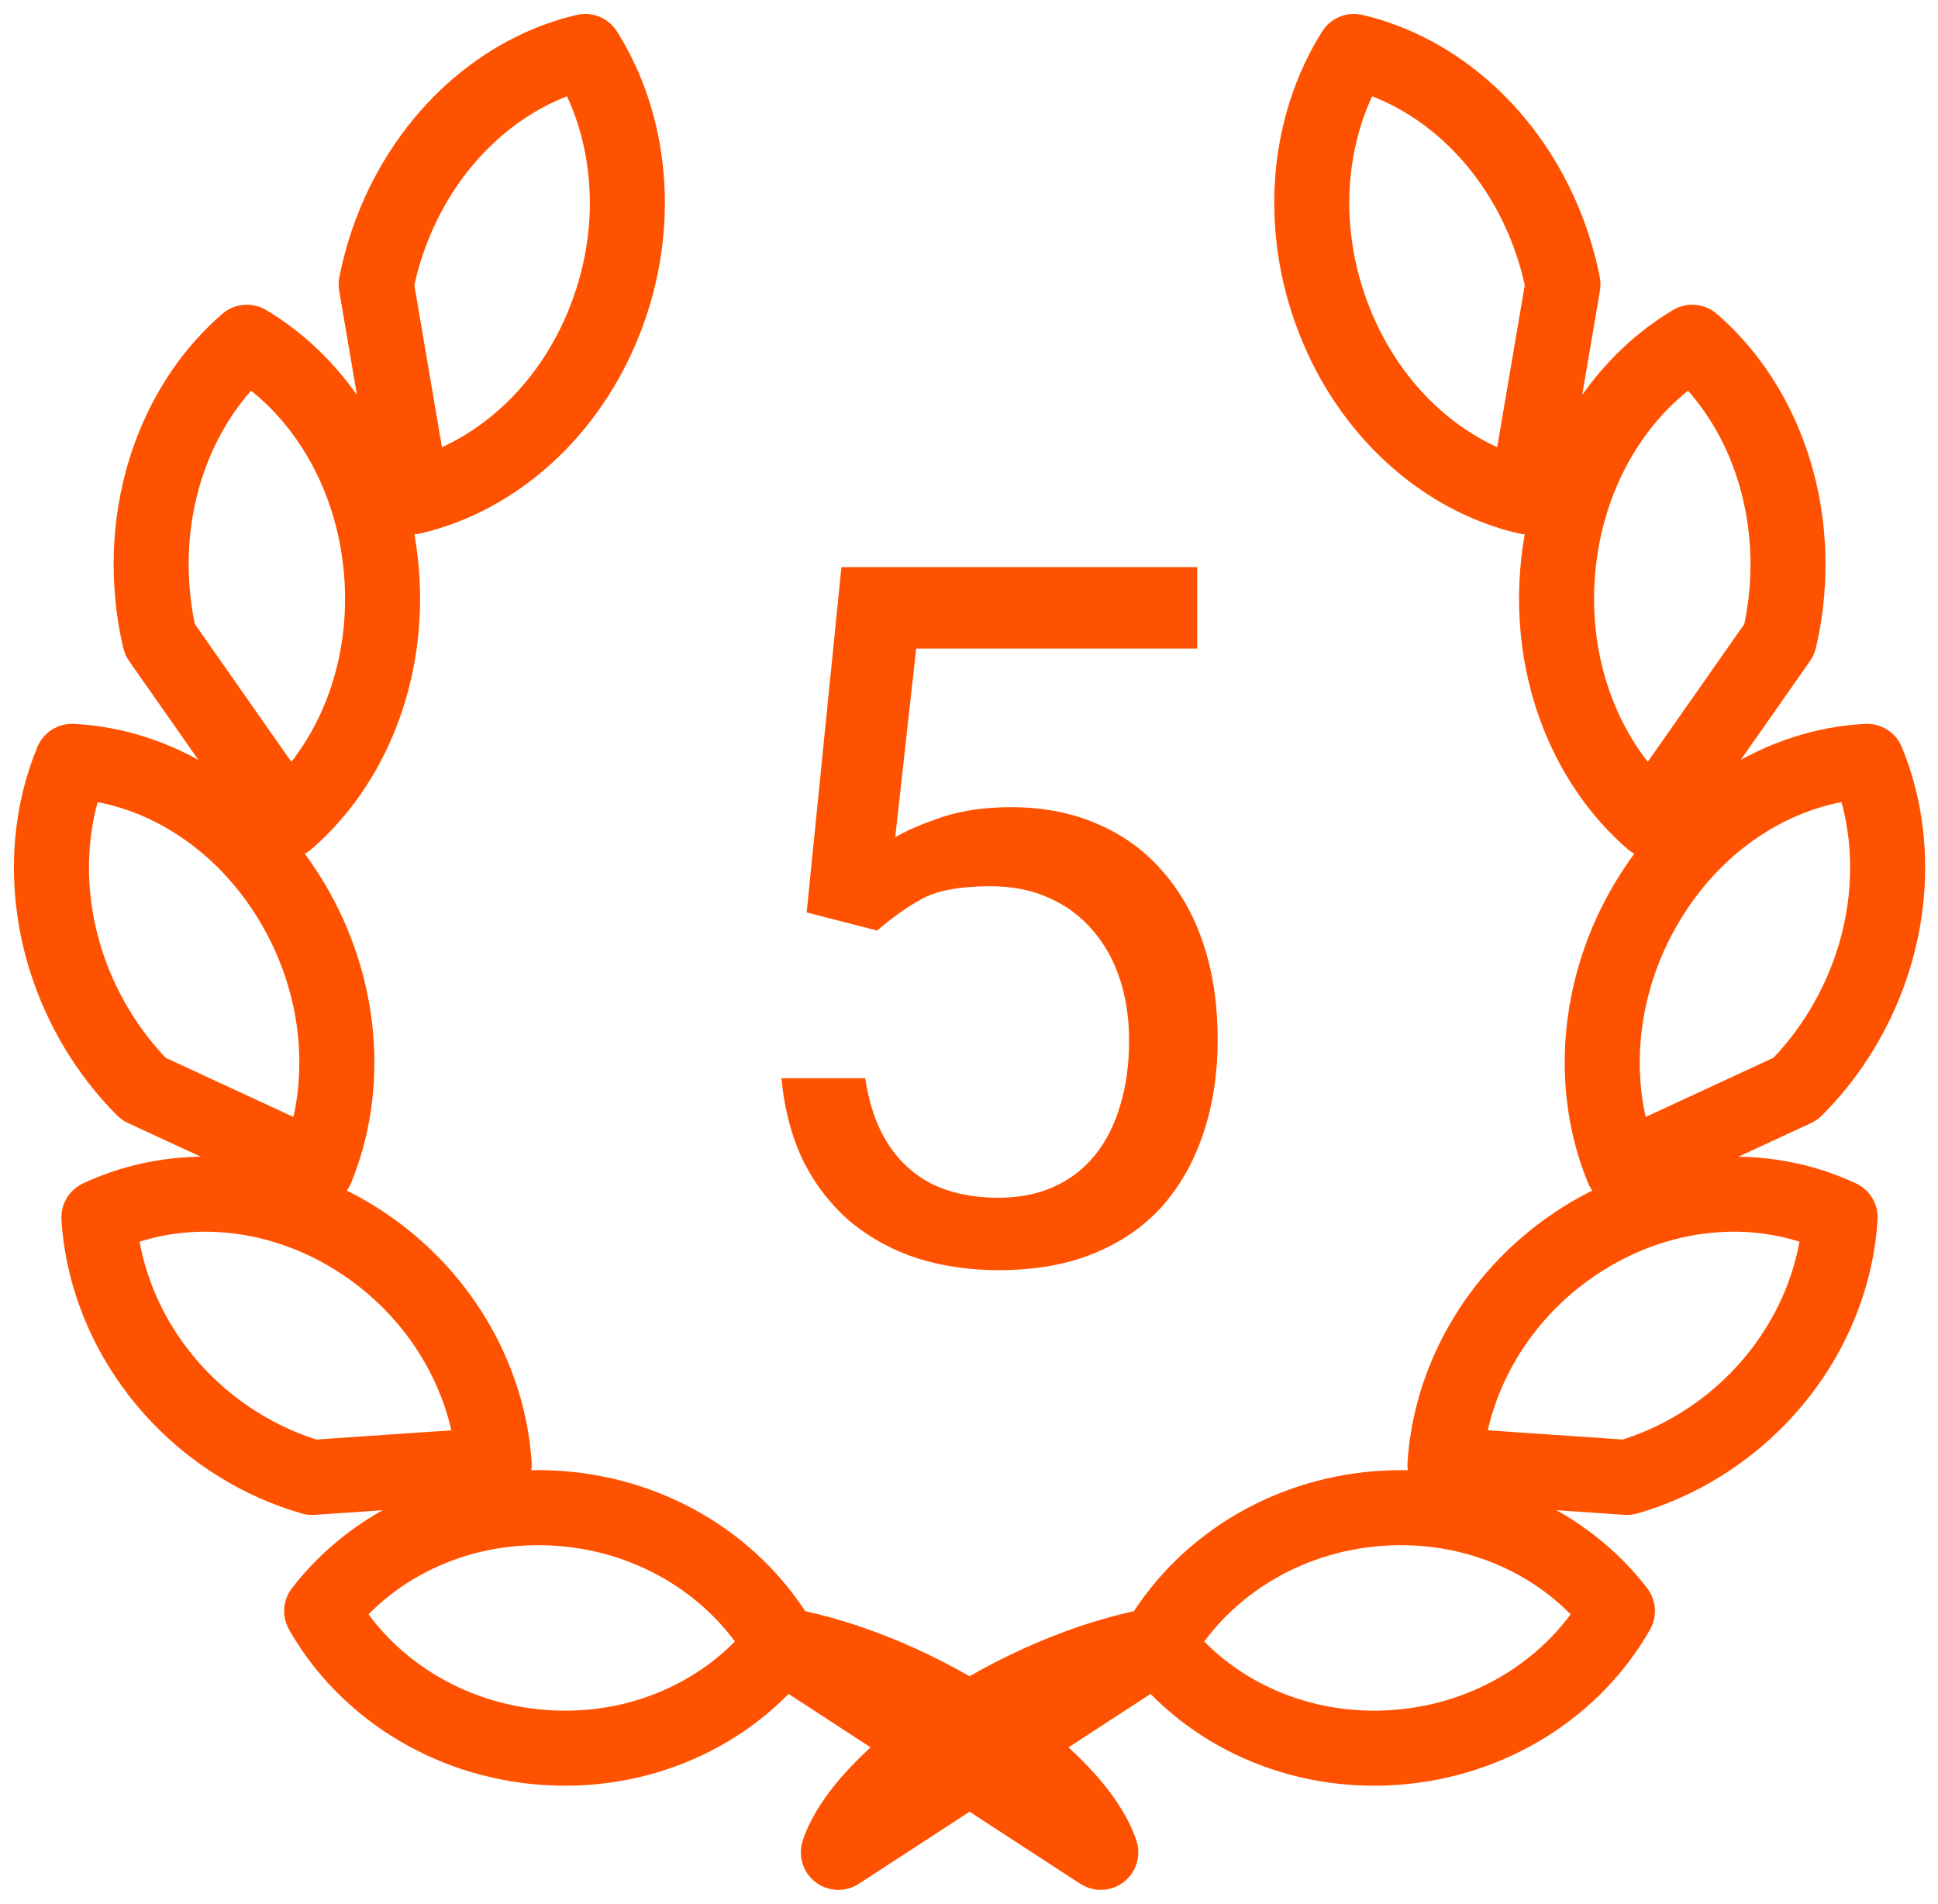 <svg width="113" height="111" viewBox="0 0 113 111" fill="none" xmlns="http://www.w3.org/2000/svg">
<path d="M91.133 16.58L93.289 16.948C93.334 16.685 93.33 16.417 93.279 16.156L91.133 16.58ZM90.199 13.362L92.24 12.573L92.238 12.569L90.199 13.362ZM78.943 3L79.441 0.87C78.533 0.658 77.591 1.044 77.093 1.833L78.943 3ZM89.023 28.967L88.526 31.097C89.113 31.234 89.731 31.123 90.234 30.789C90.736 30.455 91.079 29.929 91.18 29.334L89.023 28.967ZM103.749 37.28L105.541 38.535C105.7 38.307 105.815 38.051 105.879 37.78L103.749 37.28ZM104.185 34.51L102.006 34.327L102.005 34.329L104.185 34.51ZM98.673 19.954L100.102 18.298C99.39 17.683 98.365 17.592 97.556 18.072L98.673 19.954ZM90.826 33.3L93.006 33.483L93.006 33.483L90.826 33.3ZM96.339 47.857L94.91 49.513C95.378 49.917 95.995 50.104 96.609 50.028C97.223 49.951 97.776 49.618 98.131 49.112L96.339 47.857ZM104.685 63.492L105.604 65.477C105.836 65.369 106.048 65.222 106.229 65.041L104.685 63.492ZM107.43 59.967L109.307 61.092L109.307 61.092L107.43 59.967ZM108.867 44.39L110.888 43.553C110.535 42.699 109.683 42.16 108.76 42.205L108.867 44.39ZM94.623 68.15L92.602 68.987C92.83 69.537 93.272 69.971 93.827 70.188C94.382 70.404 95.001 70.385 95.542 70.135L94.623 68.15ZM94.865 86.14L94.716 88.322C94.97 88.34 95.224 88.313 95.469 88.242L94.865 86.14ZM99.229 84.185L100.388 86.04L100.391 86.038L99.229 84.185ZM107.294 70.981L109.477 71.115C109.532 70.22 109.036 69.383 108.225 69.001L107.294 70.981ZM92.319 72.211L91.159 70.357L91.158 70.357L92.319 72.211ZM84.251 85.416L82.068 85.281C81.995 86.482 82.903 87.516 84.103 87.598L84.251 85.416ZM67.484 95.895L65.584 94.812C65.147 95.578 65.213 96.531 65.751 97.23L67.484 95.895ZM81.368 101.881L81.209 99.699L81.208 99.699L81.368 101.881ZM94.309 93.932L96.21 95.013C96.645 94.248 96.579 93.296 96.043 92.598L94.309 93.932ZM80.428 87.949L80.588 90.131L80.589 90.131L80.428 87.949ZM67.484 95.896L68.677 97.729C69.549 97.161 69.901 96.058 69.518 95.09C69.135 94.122 68.123 93.559 67.098 93.742L67.484 95.896ZM48.882 108L46.806 107.31C46.513 108.193 46.809 109.164 47.545 109.732C48.281 110.3 49.296 110.341 50.075 109.834L48.882 108ZM21.933 16.58L19.788 16.156C19.736 16.417 19.732 16.685 19.777 16.948L21.933 16.58ZM22.867 13.362L20.828 12.569L20.826 12.573L22.867 13.362ZM34.123 3L35.973 1.833C35.475 1.044 34.533 0.658 33.625 0.87L34.123 3ZM24.043 28.967L21.886 29.334C21.988 29.929 22.33 30.455 22.832 30.789C23.335 31.123 23.953 31.234 24.541 31.097L24.043 28.967ZM9.317 37.28L7.187 37.78C7.251 38.051 7.366 38.307 7.525 38.535L9.317 37.28ZM8.881 34.51L11.061 34.329L11.06 34.327L8.881 34.51ZM14.393 19.954L15.51 18.072C14.701 17.592 13.676 17.683 12.964 18.298L14.393 19.954ZM22.24 33.3L20.06 33.483L20.06 33.483L22.24 33.3ZM16.727 47.857L14.935 49.112C15.29 49.618 15.843 49.951 16.457 50.028C17.071 50.104 17.688 49.917 18.156 49.513L16.727 47.857ZM8.38 63.492L6.835 65.041C7.017 65.222 7.228 65.369 7.461 65.477L8.38 63.492ZM5.634 59.967L3.758 61.092L3.758 61.092L5.634 59.967ZM4.201 44.39L4.308 42.205C3.385 42.16 2.534 42.699 2.18 43.552L4.201 44.39ZM18.442 68.15L17.523 70.135C18.063 70.385 18.682 70.404 19.237 70.188C19.792 69.971 20.235 69.537 20.463 68.987L18.442 68.15ZM18.198 86.14L17.594 88.242C17.839 88.313 18.093 88.34 18.347 88.322L18.198 86.14ZM13.837 84.185L12.675 86.039L12.676 86.039L13.837 84.185ZM5.766 70.981L4.836 69.001C4.024 69.382 3.528 70.221 3.583 71.116L5.766 70.981ZM20.744 72.211L21.905 70.357L21.904 70.357L20.744 72.211ZM28.814 85.416L28.963 87.598C30.163 87.516 31.072 86.481 30.998 85.28L28.814 85.416ZM45.581 95.895L47.315 97.23C47.852 96.532 47.918 95.579 47.482 94.814L45.581 95.895ZM31.701 101.881L31.861 99.699L31.859 99.699L31.701 101.881ZM18.757 93.932L17.023 92.598C16.486 93.296 16.42 94.248 16.855 95.013L18.757 93.932ZM32.64 87.949L32.479 90.131L32.48 90.131L32.64 87.949ZM45.581 95.896L45.967 93.742C44.943 93.559 43.931 94.122 43.548 95.09C43.164 96.058 43.516 97.161 44.388 97.729L45.581 95.896ZM64.184 108L62.991 109.834C63.77 110.341 64.784 110.3 65.52 109.732C66.256 109.164 66.553 108.193 66.26 107.31L64.184 108ZM93.279 16.156C93.042 14.96 92.698 13.76 92.24 12.573L88.159 14.15C88.525 15.098 88.799 16.055 88.987 17.005L93.279 16.156ZM92.238 12.569C89.871 6.479 84.983 2.165 79.441 0.87L78.446 5.13C82.451 6.066 86.266 9.28 88.16 14.154L92.238 12.569ZM77.093 1.833C74.013 6.715 73.362 13.298 75.728 19.393L79.807 17.81C77.912 12.928 78.497 7.807 80.793 4.167L77.093 1.833ZM75.728 19.393C78.095 25.491 82.984 29.802 88.526 31.097L89.521 26.837C85.516 25.901 81.701 22.69 79.807 17.81L75.728 19.393ZM91.18 29.334L93.289 16.948L88.976 16.213L86.867 28.599L91.18 29.334ZM105.879 37.78C106.112 36.785 106.278 35.75 106.366 34.69L102.005 34.329C101.936 35.172 101.804 35.993 101.619 36.78L105.879 37.78ZM106.365 34.693C106.913 28.157 104.441 22.043 100.102 18.298L97.243 21.609C100.439 24.368 102.446 29.073 102.006 34.327L106.365 34.693ZM97.556 18.072C92.645 20.987 89.194 26.581 88.647 33.118L93.006 33.483C93.447 28.225 96.203 23.963 99.789 21.835L97.556 18.072ZM88.647 33.118C88.099 39.653 90.571 45.767 94.91 49.513L97.769 46.201C94.573 43.443 92.566 38.737 93.006 33.483L88.647 33.118ZM98.131 49.112L105.541 38.535L101.957 36.025L94.547 46.602L98.131 49.112ZM106.229 65.041C107.382 63.891 108.421 62.57 109.307 61.092L105.554 58.842C104.852 60.013 104.036 61.05 103.14 61.943L106.229 65.041ZM109.307 61.092C112.655 55.504 113.102 48.902 110.888 43.553L106.846 45.226C108.505 49.236 108.225 54.387 105.554 58.843L109.307 61.092ZM108.76 42.205C103.078 42.483 97.531 45.856 94.18 51.444L97.933 53.694C100.601 49.245 104.879 46.775 108.974 46.575L108.76 42.205ZM94.18 51.444C90.831 57.029 90.385 63.635 92.602 68.987L96.644 67.313C94.982 63.3 95.263 58.147 97.933 53.694L94.18 51.444ZM95.542 70.135L105.604 65.477L103.766 61.507L93.704 66.165L95.542 70.135ZM95.469 88.242C97.154 87.758 98.811 87.026 100.388 86.04L98.07 82.33C96.835 83.102 95.552 83.667 94.261 84.037L95.469 88.242ZM100.391 86.038C105.845 82.619 109.121 76.92 109.477 71.115L105.11 70.847C104.842 75.218 102.347 79.648 98.067 82.332L100.391 86.038ZM108.225 69.001C103.054 66.569 96.618 66.94 91.159 70.357L93.48 74.065C97.755 71.39 102.617 71.198 106.362 72.96L108.225 69.001ZM91.158 70.357C85.7 73.774 82.424 79.48 82.068 85.281L86.435 85.55C86.703 81.18 89.198 76.746 93.48 74.065L91.158 70.357ZM84.103 87.598L94.716 88.322L95.014 83.957L84.4 83.233L84.103 87.598ZM65.751 97.23C69.27 101.801 75.143 104.53 81.528 104.063L81.208 99.699C76.258 100.062 71.82 97.942 69.218 94.561L65.751 97.23ZM81.526 104.063C87.907 103.598 93.349 100.043 96.21 95.013L92.407 92.85C90.28 96.591 86.157 99.339 81.209 99.699L81.526 104.063ZM96.043 92.598C92.526 88.025 86.649 85.296 80.267 85.768L80.589 90.131C85.536 89.766 89.975 91.885 92.575 95.265L96.043 92.598ZM80.268 85.767C73.886 86.235 68.448 89.786 65.584 94.812L69.385 96.979C71.515 93.24 75.636 90.494 80.588 90.131L80.268 85.767ZM67.098 93.742C62.627 94.544 58.064 96.609 54.43 99.032C52.605 100.248 50.966 101.586 49.664 102.951C48.388 104.289 47.315 105.777 46.806 107.31L50.958 108.69C51.179 108.024 51.767 107.085 52.83 105.971C53.866 104.885 55.243 103.748 56.856 102.672C60.099 100.511 64.106 98.723 67.87 98.049L67.098 93.742ZM50.075 109.834L68.677 97.729L66.291 94.062L47.689 106.166L50.075 109.834ZM24.079 17.005C24.267 16.055 24.541 15.098 24.907 14.15L20.826 12.573C20.368 13.76 20.024 14.96 19.788 16.156L24.079 17.005ZM24.906 14.154C26.8 9.28 30.616 6.066 34.62 5.13L33.625 0.87C28.083 2.165 23.195 6.479 20.828 12.569L24.906 14.154ZM32.273 4.167C34.569 7.807 35.154 12.928 33.259 17.81L37.338 19.393C39.704 13.298 39.053 6.715 35.973 1.833L32.273 4.167ZM33.259 17.81C31.365 22.69 27.55 25.901 23.545 26.837L24.541 31.097C30.082 29.802 34.971 25.491 37.338 19.393L33.259 17.81ZM26.199 28.599L24.09 16.213L19.777 16.948L21.886 29.334L26.199 28.599ZM11.447 36.78C11.262 35.993 11.13 35.172 11.061 34.329L6.701 34.69C6.788 35.75 6.954 36.785 7.187 37.78L11.447 36.78ZM11.06 34.327C10.62 29.073 12.627 24.368 15.823 21.609L12.964 18.298C8.625 22.043 6.153 28.157 6.701 34.693L11.06 34.327ZM13.277 21.835C16.863 23.963 19.619 28.225 20.06 33.483L24.419 33.118C23.872 26.581 20.421 20.987 15.51 18.072L13.277 21.835ZM20.06 33.483C20.5 38.737 18.493 43.443 15.297 46.201L18.156 49.513C22.495 45.767 24.967 39.653 24.419 33.118L20.06 33.483ZM18.518 46.602L11.109 36.025L7.525 38.535L14.935 49.112L18.518 46.602ZM9.924 61.943C9.029 61.05 8.212 60.013 7.51 58.842L3.758 61.092C4.644 62.57 5.682 63.891 6.835 65.041L9.924 61.943ZM7.51 58.843C4.84 54.387 4.56 49.236 6.221 45.227L2.18 43.552C-0.038 48.901 0.409 55.504 3.758 61.092L7.51 58.843ZM4.094 46.575C8.185 46.775 12.464 49.245 15.132 53.694L18.884 51.444C15.534 45.856 9.987 42.483 4.308 42.205L4.094 46.575ZM15.132 53.694C17.802 58.147 18.083 63.3 16.421 67.313L20.463 68.987C22.68 63.635 22.233 57.029 18.884 51.444L15.132 53.694ZM19.361 66.165L9.299 61.507L7.461 65.477L17.523 70.135L19.361 66.165ZM18.802 84.037C17.511 83.667 16.229 83.102 14.998 82.331L12.676 86.039C14.252 87.026 15.909 87.758 17.594 88.242L18.802 84.037ZM14.999 82.332C10.716 79.648 8.221 75.218 7.95 70.845L3.583 71.116C3.943 76.921 7.218 82.619 12.675 86.039L14.999 82.332ZM6.697 72.96C10.446 71.198 15.309 71.39 19.584 74.065L21.904 70.357C16.445 66.94 10.009 66.569 4.836 69.001L6.697 72.96ZM19.583 74.065C23.865 76.745 26.36 81.181 26.631 85.551L30.998 85.28C30.638 79.48 27.364 73.774 21.905 70.357L19.583 74.065ZM28.666 83.233L18.049 83.957L18.347 88.322L28.963 87.598L28.666 83.233ZM43.848 94.561C41.245 97.942 36.807 100.062 31.861 99.699L31.541 104.063C37.923 104.531 43.795 101.801 47.315 97.23L43.848 94.561ZM31.859 99.699C26.908 99.339 22.786 96.591 20.658 92.85L16.855 95.013C19.716 100.043 25.159 103.599 31.542 104.063L31.859 99.699ZM20.491 95.265C23.09 91.886 27.529 89.765 32.479 90.131L32.801 85.768C26.416 85.296 20.54 88.025 17.023 92.598L20.491 95.265ZM32.48 90.131C37.43 90.494 41.553 93.24 43.68 96.978L47.482 94.814C44.621 89.786 39.179 86.235 32.8 85.767L32.48 90.131ZM45.196 98.049C48.959 98.723 52.967 100.511 56.209 102.672C57.823 103.748 59.2 104.885 60.236 105.971C61.298 107.085 61.887 108.024 62.108 108.69L66.26 107.31C65.75 105.777 64.677 104.289 63.402 102.951C62.1 101.586 60.461 100.248 58.636 99.032C55.001 96.609 50.438 94.544 45.967 93.742L45.196 98.049ZM65.377 106.166L46.775 94.062L44.388 97.729L62.991 109.834L65.377 106.166Z" fill="#FF5200"/>
<path d="M51.144 54.255L47.034 53.199L49.061 33.065H69.806V37.814H53.421L52.199 48.812C52.94 48.386 53.875 47.988 55.004 47.617C56.152 47.247 57.466 47.062 58.947 47.062C60.817 47.062 62.493 47.386 63.974 48.034C65.455 48.663 66.714 49.571 67.751 50.756C68.806 51.941 69.612 53.366 70.167 55.032C70.722 56.699 71 58.559 71 60.614C71 62.558 70.732 64.345 70.195 65.974C69.676 67.603 68.889 69.029 67.834 70.251C66.779 71.454 65.446 72.389 63.835 73.056C62.243 73.722 60.364 74.055 58.198 74.055C56.569 74.055 55.023 73.833 53.56 73.389C52.116 72.926 50.82 72.232 49.672 71.306C48.543 70.362 47.617 69.195 46.895 67.807C46.191 66.4 45.747 64.752 45.562 62.864H50.45C50.672 64.382 51.116 65.659 51.783 66.696C52.449 67.733 53.319 68.52 54.393 69.057C55.485 69.575 56.754 69.834 58.198 69.834C59.42 69.834 60.503 69.621 61.447 69.195C62.391 68.77 63.187 68.159 63.835 67.363C64.483 66.567 64.974 65.604 65.307 64.474C65.659 63.345 65.835 62.077 65.835 60.67C65.835 59.392 65.659 58.207 65.307 57.115C64.955 56.023 64.428 55.069 63.724 54.255C63.039 53.44 62.197 52.811 61.197 52.366C60.197 51.903 59.049 51.672 57.753 51.672C56.032 51.672 54.726 51.903 53.838 52.366C52.968 52.829 52.07 53.459 51.144 54.255Z" fill="#FF5200"/>
</svg>
